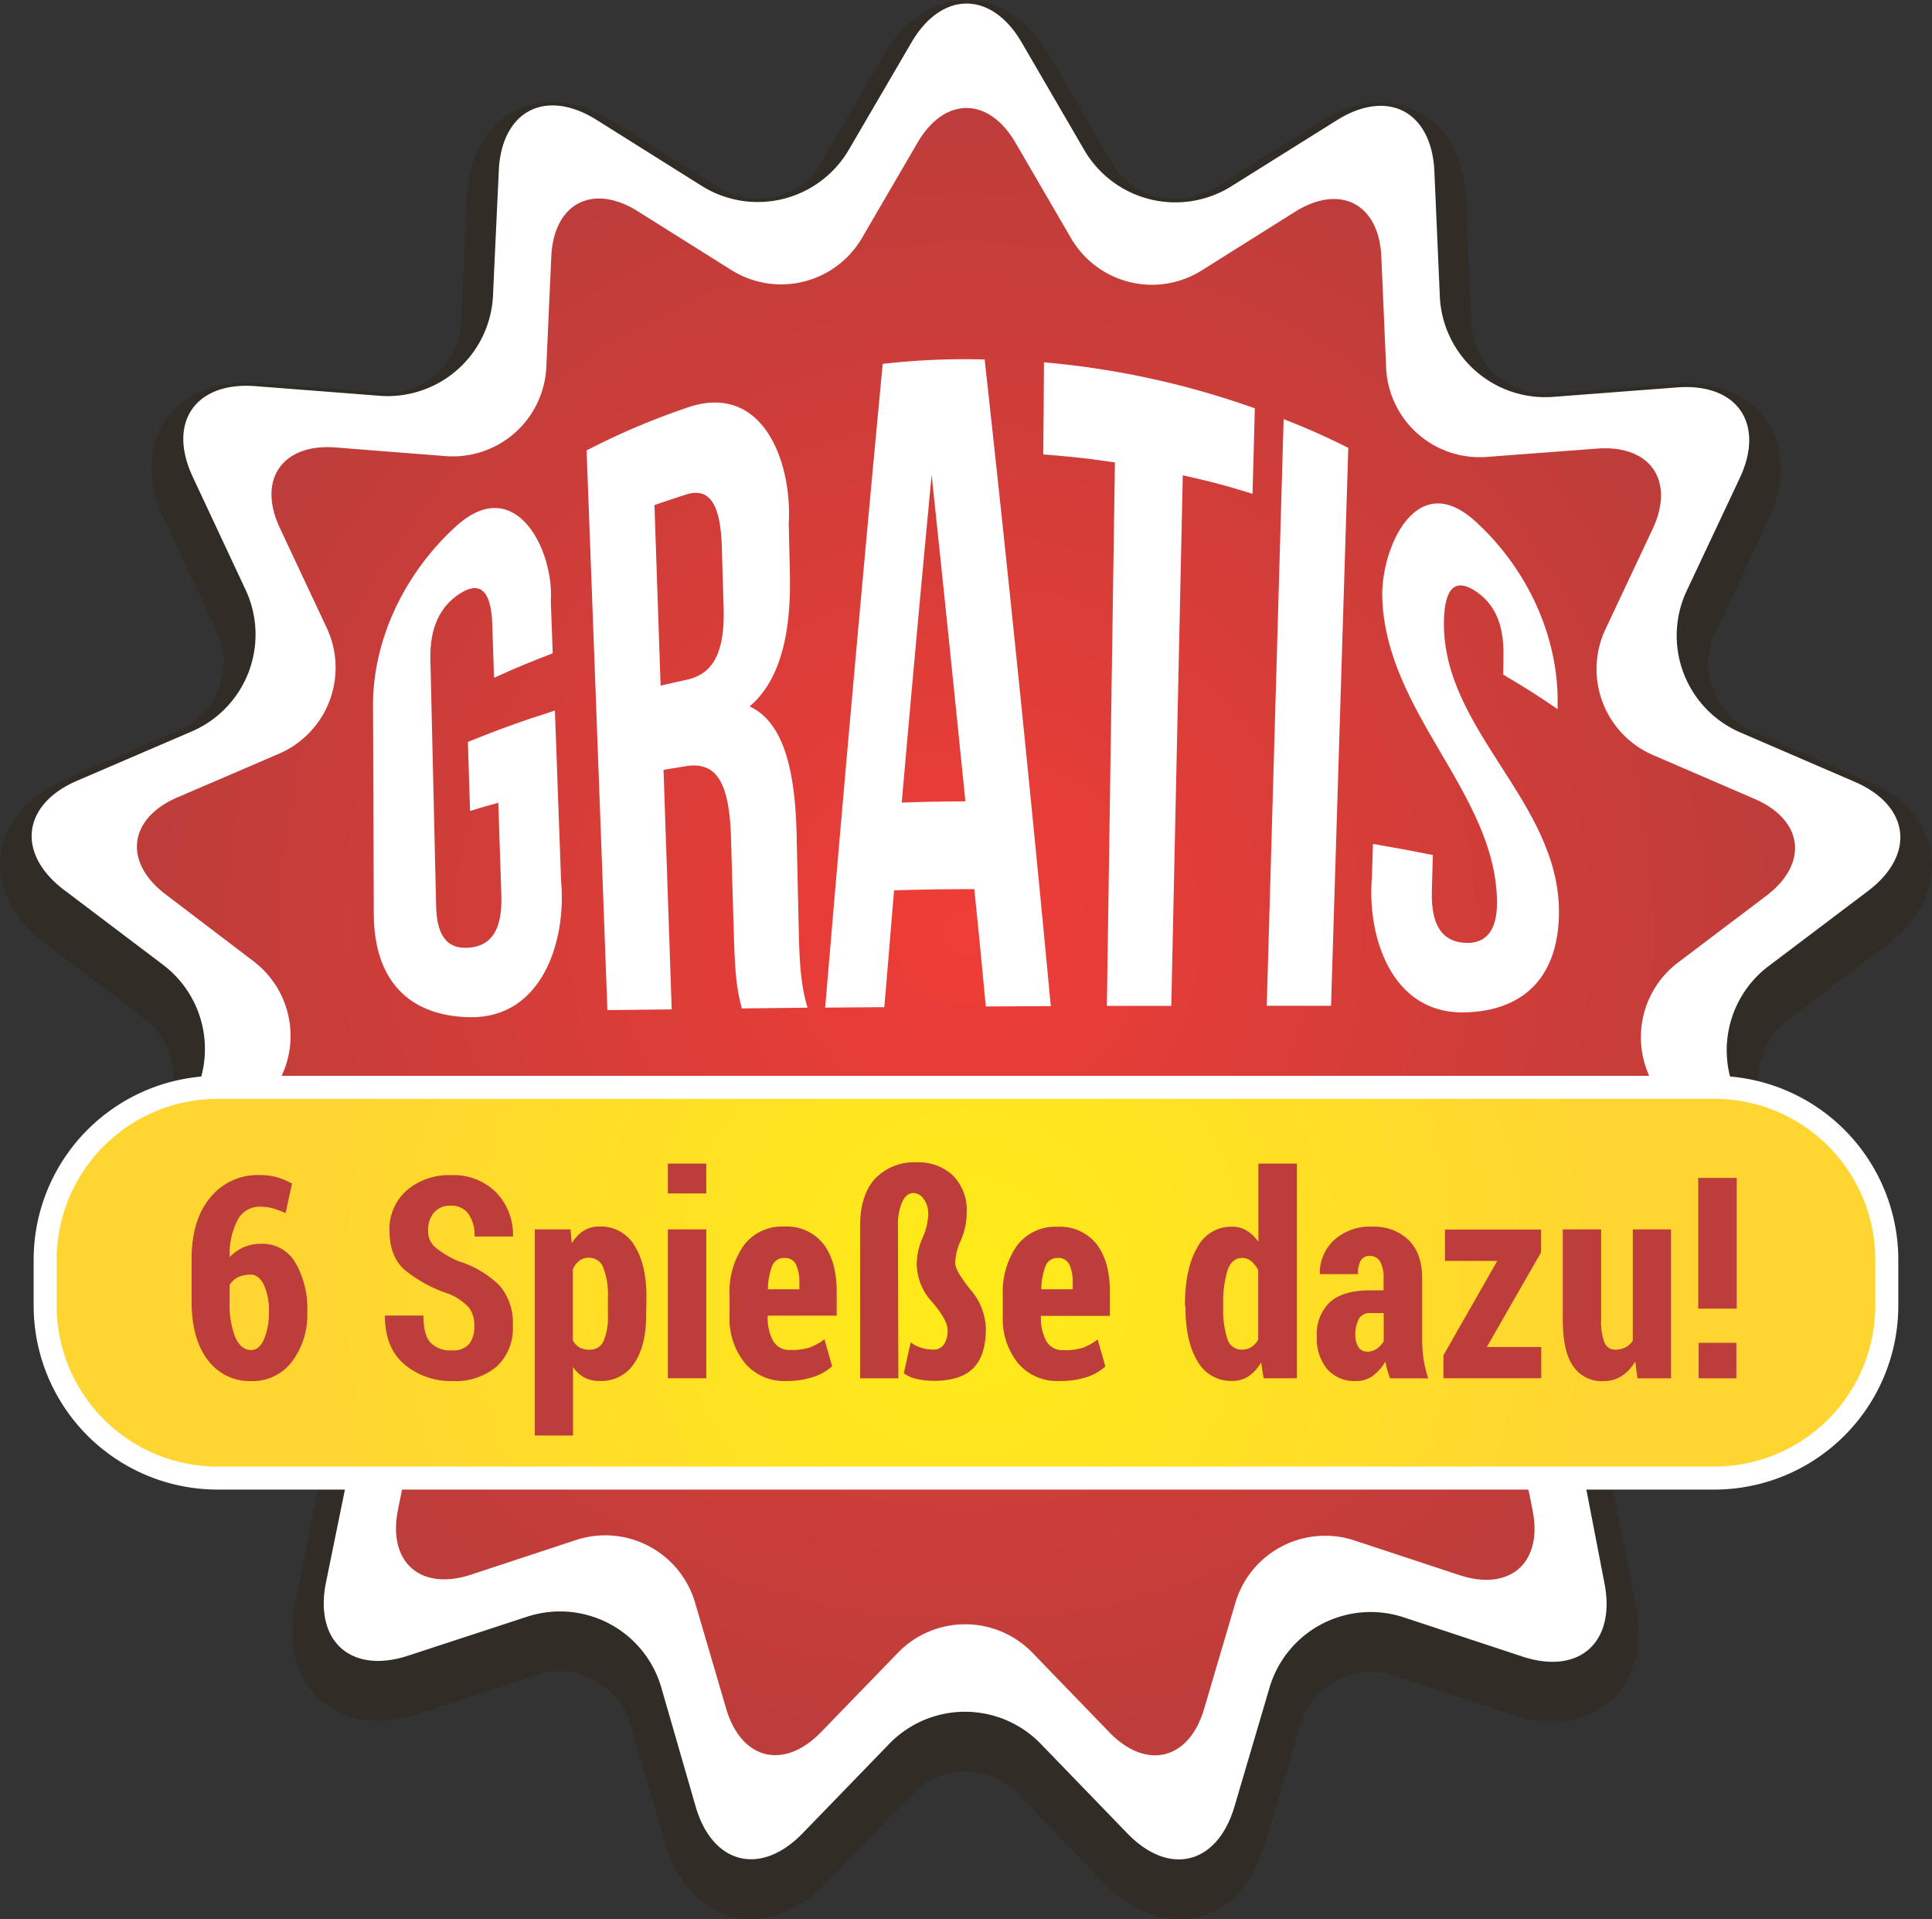 <svg xmlns="http://www.w3.org/2000/svg" xmlns:xlink="http://www.w3.org/1999/xlink" viewBox="0 0 335.95 333.72"><rect x="0" y="0" width="335.95" height="333.72" fill="#333333" stroke="none"/><defs><style>.cls-1{fill:#2e2113;opacity:0.4;}.cls-2{fill:#fff;}.cls-3{fill:url(#radial-gradient);}.cls-4{fill:url(#radial-gradient-2);}.cls-5{fill:#bd3d3a;}</style><radialGradient id="radial-gradient" cx="167.97" cy="161.95" r="143.68" gradientUnits="userSpaceOnUse"><stop offset="0" stop-color="#f03d37"/><stop offset="1" stop-color="#bd3d3a"/></radialGradient><radialGradient id="radial-gradient-2" cx="153.39" cy="223.04" r="120.13" gradientTransform="translate(20.42) scale(0.96 1)" gradientUnits="userSpaceOnUse"><stop offset="0" stop-color="#ffeb18"/><stop offset="1" stop-color="#ffd532"/></radialGradient></defs><title>6spiebe</title><g id="Layer_2" data-name="Layer 2"><g id="Layer_1-2" data-name="Layer 1"><path class="cls-1" d="M335.85,148.84c-.67-5.54-4.74-10.31-11.16-13.08l-19.81-8.55a12.84,12.84,0,0,1-6.57-17.35l9.19-19.52c3-6.33,2.87-12.6-.3-17.19s-9-6.93-16-6.4l-21.51,1.64a12.84,12.84,0,0,1-13.88-12.31l-.94-21.55c-.3-7-3.31-12.49-8.25-15.08s-11.18-2-17.11,1.75L211.26,32.62a12.84,12.84,0,0,1-18-4.45L182.4,9.52c-3.52-6-8.74-9.52-14.32-9.52h0c-5.58,0-10.8,3.46-14.32,9.5L142.87,28.13a12.84,12.84,0,0,1-18,4.43L106.58,21.09c-5.92-3.72-12.16-4.36-17.11-1.77s-8,8.09-8.27,15.07l-1,21.55a12.84,12.84,0,0,1-13.9,12.29L44.82,66.57c-7-.54-12.79,1.78-16,6.38s-3.29,10.86-.33,17.19l9.16,19.54A12.84,12.84,0,0,1,31.1,127l-19.82,8.52C4.85,138.3.78,143.06.1,148.6S2.23,159.75,7.8,164L25,177a12.84,12.84,0,0,1,2.22,18.42L13.62,212.2C9.22,217.63,7.82,223.74,9.8,229s7.07,8.88,14,10L45,242.55a12.84,12.84,0,0,1,10.53,15.28L51.33,279c-1.38,6.86.23,12.92,4.4,16.62s10.38,4.58,17,2.39l20.5-6.74a12.84,12.84,0,0,1,16.42,8.63l6.07,20.71c2,6.71,6.21,11.33,11.63,12.67s11.32-.77,16.19-5.79l15-15.49a12.82,12.82,0,0,1,9.27-4h0a12.83,12.83,0,0,1,9.28,4l15,15.51c3.91,4,8.49,6.21,13,6.21a13.49,13.49,0,0,0,3.23-.39c5.42-1.33,9.67-5.94,11.64-12.65l6.1-20.69a12.84,12.84,0,0,1,16.44-8.61L263,298.13c6.64,2.2,12.85,1.33,17-2.37s5.8-9.76,4.43-16.62L280.22,258a12.84,12.84,0,0,1,10.55-15.26l21.28-3.53c6.9-1.14,12-4.79,14-10s.6-11.33-3.8-16.77l-13.56-16.77a12.84,12.84,0,0,1,2.25-18.42l17.21-13C333.7,160,336.52,154.38,335.85,148.84Z"/><path class="cls-2" d="M158.5,7.37c5.27-9,13.89-9,19.15,0L188.49,26a18.34,18.34,0,0,0,25.69,6.35l18.29-11.45c8.87-5.55,16.49-1.54,16.95,8.91l.94,21.55A18.34,18.34,0,0,0,270.14,69l21.51-1.64c10.43-.79,15.32,6.3,10.87,15.77l-9.19,19.52a18.34,18.34,0,0,0,9.37,24.74l19.81,8.55c9.6,4.14,10.64,12.7,2.29,19l-17.21,13a18.34,18.34,0,0,0-3.21,26.26L318,211c6.58,8.13,3.52,16.19-6.8,17.9l-21.28,3.53a18.35,18.35,0,0,0-15,21.76L279,275.32c2,10.26-4.41,16-14.34,12.69l-20.49-6.77a18.34,18.34,0,0,0-23.44,12.28l-6.1,20.69c-3,10-11.33,12.09-18.6,4.57l-15-15.51a18.34,18.34,0,0,0-26.46,0l-15,15.49c-7.28,7.51-15.65,5.44-18.59-4.6L115,293.44a18.34,18.34,0,0,0-23.42-12.31L71,287.87c-9.94,3.27-16.38-2.45-14.32-12.71L61,254a18.34,18.34,0,0,0-15-21.79l-21.28-3.56c-10.32-1.73-13.37-9.79-6.78-17.91L31.49,194a18.34,18.34,0,0,0-3.17-26.27l-17.19-13c-8.33-6.32-7.29-14.88,2.32-19l19.82-8.52a18.34,18.34,0,0,0,9.4-24.73L33.51,82.9C29.07,73.42,34,66.34,44.4,67.14l21.51,1.67A18.34,18.34,0,0,0,85.73,51.28l1-21.55c.47-10.45,8.1-14.45,17-8.89l18.27,11.47A18.34,18.34,0,0,0,147.62,26Z"/><path class="cls-3" d="M159.56,24.78c4.68-8,12.32-8,17,0l9.63,16.55A16.28,16.28,0,0,0,209,47L225.2,36.82c7.87-4.92,14.64-1.37,15,7.91l.83,19.13a16.27,16.27,0,0,0,17.56,15.58L277.72,78c9.26-.7,13.6,5.59,9.64,14l-8.15,17.32a16.28,16.28,0,0,0,8.31,22l17.58,7.59c8.52,3.68,9.44,11.27,2,16.87l-15.27,11.55a16.28,16.28,0,0,0-2.84,23.3l12,14.88c5.84,7.22,3.12,14.37-6,15.88l-18.88,3.13a16.28,16.28,0,0,0-13.35,19.31l3.74,18.78c1.81,9.1-3.91,14.17-12.73,11.26l-18.18-6a16.28,16.28,0,0,0-20.8,10.9l-5.41,18.36c-2.62,8.9-10.05,10.73-16.5,4.05l-13.31-13.76a16.28,16.28,0,0,0-23.48,0l-13.32,13.75c-6.46,6.66-13.88,4.83-16.5-4.08l-5.39-18.37a16.28,16.28,0,0,0-20.78-10.93l-18.19,6c-8.82,2.9-14.54-2.18-12.71-11.28L73,243.64A16.28,16.28,0,0,0,59.7,224.3l-18.88-3.16c-9.15-1.53-11.86-8.68-6-15.89l12.06-14.87A16.28,16.28,0,0,0,44,167.08L28.8,155.51c-7.39-5.61-6.47-13.2,2.06-16.87l17.59-7.56a16.28,16.28,0,0,0,8.34-21.95L48.66,91.8c-3.94-8.4.41-14.69,9.66-14L77.41,79.3A16.28,16.28,0,0,0,95,63.75l.86-19.12c.42-9.27,7.19-12.82,15.05-7.89l16.21,10.18a16.28,16.28,0,0,0,22.8-5.6Z"/><path class="cls-2" d="M81.36,129c5.95-2.39,9-3.49,15.13-5.45l1.08,29.68c.94,10.38-3.28,23.8-15.81,23.64C71,176.69,65.06,170.37,65,159q-.07-18.49-.14-37c.23-11.79,6.08-22.9,14.43-30.49,10.33-9.39,17.07,4.15,16.49,13l.33,9.08C92,115.2,89.94,116,85.91,117.85l-.31-9.35c-.21-6.23-2.4-7.39-5.67-5.27s-5.22,5.72-5.09,11.39q.49,21.49,1,43c.13,5.69,2.38,7.5,5.89,7.14s5.65-2.82,5.45-9.07l-.53-16.11c-2,.55-3,.83-4.91,1.42Z"/><path class="cls-2" d="M129,175.34c-.69-2.74-1.15-4.39-1.4-13l-.49-16.7c-.29-9.87-2.68-13.24-7.83-12.42-1.56.25-2.35.38-3.9.64q.71,20.82,1.42,41.65l-11.18.12Q103.83,127,102,78.32A123.28,123.28,0,0,1,119.15,71c13.37-4.91,18.63,9.14,18,20.12l.2,8.58c.26,11.23-2,18.87-7,23.13,5.83,2.7,7.91,10.87,8.17,22.26l.38,16.86c.12,5.31.31,9.2,1.52,13.26ZM113.8,87.82l1.07,31.39c1.77-.4,2.66-.6,4.44-1,4.24-.88,6.77-4.05,6.52-12.55l-.31-10.46c-.22-7.58-2.13-10.48-6.21-9.22C117.1,86.7,116,87.06,113.8,87.82Z"/><path class="cls-2" d="M182.72,174.94l-11.3.06c-.77-8.16-1.17-12.24-2-20.4-5.58,0-8.37.06-13.95.2-.69,8.14-1,12.21-1.7,20.32l-10.28.08q4.71-56,10-111.93a124,124,0,0,1,17.73-.76Q177.42,118.68,182.72,174.94ZM156.8,139.55c4.43-.15,6.64-.19,11.07-.22Q165,110.93,162,82.56,159.3,111,156.8,139.55Z"/><path class="cls-2" d="M181.53,63a147,147,0,0,1,36.67,8l-.4,14.86c-4.8-1.48-7.23-2.12-12.13-3.22q-1,46.13-2,92.26l-11.2,0q.7-47.24,1.4-94.49c-5-.74-7.46-1-12.46-1.39C181.47,72.63,181.49,69.43,181.53,63Z"/><path class="cls-2" d="M223.21,72.88a120.43,120.43,0,0,1,11.24,5q-1.5,48.51-3,97l-11.18,0Q221.74,123.89,223.21,72.88Z"/><path class="cls-2" d="M256.5,90.61c8.38,7.59,14.07,18.7,14.35,30.44v2.25c-3.71-2.52-5.6-3.72-9.46-6l.05-3.29c.09-5.68-1.68-9.16-4.95-11.28s-5.32-.78-5.41,5.36c-.27,18.78,19.76,31.09,20,50.1.12,11.31-5.81,17.67-16.58,17.84-12.51.2-16.83-13.15-15.94-23.54l.18-5.75c4.19.72,6.27,1.1,10.41,1.93l-.17,6.25c-.17,6.25,2,8.69,5.5,9s5.89-1.61,5.83-7.15c-.2-18.88-19.39-32.77-19.95-52.93C240.1,95.65,246.11,81.2,256.5,90.61Z"/><rect class="cls-4" x="7.85" y="189.07" width="320.24" height="67.94" rx="30" ry="30"/><path class="cls-2" d="M298.09,259H37.85a32,32,0,0,1-32-32v-7.94a32,32,0,0,1,32-32H298.09a32,32,0,0,1,32,32V227A32,32,0,0,1,298.09,259ZM37.85,191.07a28,28,0,0,0-28,28V227a28,28,0,0,0,28,28H298.09a28,28,0,0,0,28-28v-7.94a28,28,0,0,0-28-28Z"/><path class="cls-5" d="M45.08,204.31a11.22,11.22,0,0,1,3,.36,13,13,0,0,1,2.7,1.12l-1.12,5.14a17.21,17.21,0,0,0-2.21-.83,8.52,8.52,0,0,0-2.31-.28,4.26,4.26,0,0,0-3.78,2.23,12.61,12.61,0,0,0-1.41,6.53,7.3,7.3,0,0,1,2.42-1.72,7.62,7.62,0,0,1,3.09-.6,6.59,6.59,0,0,1,5.9,3.28,15.84,15.84,0,0,1,2.07,8.57,13.49,13.49,0,0,1-2.68,8.67,8.58,8.58,0,0,1-7.06,3.36,9.07,9.07,0,0,1-7.55-3.66q-2.83-3.66-2.83-10.31V219q0-6.91,3.27-10.8A10.61,10.61,0,0,1,45.08,204.31Zm-1.46,17.32a4.93,4.93,0,0,0-2.24.45,3.6,3.6,0,0,0-1.45,1.34v2.82a15.74,15.74,0,0,0,1,6.33q1,2.17,2.74,2.17,1.41,0,2.25-1.91a11.77,11.77,0,0,0,.84-4.71,10.74,10.74,0,0,0-.87-4.71Q45,221.63,43.62,221.63Z"/><path class="cls-5" d="M82.47,230.55a5,5,0,0,0-.95-3.23A10.05,10.05,0,0,0,78.12,225a23.88,23.88,0,0,1-7.84-4.27q-2.55-2.33-2.55-6.76a8.93,8.93,0,0,1,3-7,11.3,11.3,0,0,1,7.79-2.64,10.41,10.41,0,0,1,7.75,3A10.54,10.54,0,0,1,89.2,215H82.52a6.52,6.52,0,0,0-1.05-3.91,3.58,3.58,0,0,0-3.09-1.45,3.63,3.63,0,0,0-2.94,1.22,4.66,4.66,0,0,0-1,3.11,3.71,3.71,0,0,0,1.16,2.83,16.8,16.8,0,0,0,4.1,2.48,17.62,17.62,0,0,1,7.14,4.21,9.88,9.88,0,0,1,2.33,7,9,9,0,0,1-2.82,7.13,11.17,11.17,0,0,1-7.7,2.51,12.5,12.5,0,0,1-8.29-2.87q-3.43-2.87-3.43-8.52h6.7q0,3.33,1.2,4.69a4.84,4.84,0,0,0,3.83,1.36,3.57,3.57,0,0,0,2.93-1.12A4.82,4.82,0,0,0,82.47,230.55Z"/><path class="cls-5" d="M112.36,228.69q0,5.29-2.08,8.36a6.83,6.83,0,0,1-6,3.07,5.6,5.6,0,0,1-2.64-.59,5.43,5.43,0,0,1-1.93-1.76l-.07,0V249.6H93V213.76h6.2l.22,2.32.07,0a6.32,6.32,0,0,1,2-2.09,5.08,5.08,0,0,1,2.76-.73,6.75,6.75,0,0,1,6.07,3.31q2.09,3.31,2.09,8.91Zm-6.65-3.18a13,13,0,0,0-.77-5,2.6,2.6,0,0,0-2.51-1.82,2.73,2.73,0,0,0-1.67.51,3.79,3.79,0,0,0-1.15,1.5v12.35a3,3,0,0,0,1.14,1.22,3.42,3.42,0,0,0,1.73.41,2.55,2.55,0,0,0,2.5-1.57,10.87,10.87,0,0,0,.73-4.46Z"/><path class="cls-5" d="M122.81,207.51h-6.68v-5.19h6.68Zm0,32.13h-6.68V213.76h6.68Z"/><path class="cls-5" d="M136.69,240.12a8.88,8.88,0,0,1-7.2-3.16,12.24,12.24,0,0,1-2.63-8.11v-3.64a14.06,14.06,0,0,1,2.46-8.65,8.29,8.29,0,0,1,7.06-3.29,8.09,8.09,0,0,1,6.78,3q2.33,3,2.33,8.33v4.16h-12v.1a8.43,8.43,0,0,0,.93,4.26,3.22,3.22,0,0,0,3,1.6,10.11,10.11,0,0,0,3.46-.45,10.59,10.59,0,0,0,2.48-1.41l1.34,4.69a8.9,8.9,0,0,1-3.36,1.89A14.9,14.9,0,0,1,136.69,240.12Zm-.31-21.39a2.17,2.17,0,0,0-2.13,1.44,11.55,11.55,0,0,0-.72,4H139v-1a7.4,7.4,0,0,0-.61-3.36A2.09,2.09,0,0,0,136.38,218.73Z"/><path class="cls-5" d="M156.21,239.65h-6.65V213.23q0-5.43,2.6-8.28a9.39,9.39,0,0,1,7.31-2.85,8.71,8.71,0,0,1,6.2,2.26,8.43,8.43,0,0,1,2.42,6.47,11.94,11.94,0,0,1-1,4.8,10.29,10.29,0,0,0-1,4q0,1.29,2.67,4.62a10.77,10.77,0,0,1,2.67,6.77q0,4.69-2.2,6.88t-6.84,2.19a13,13,0,0,1-3-.33,5.66,5.66,0,0,1-2.23-1l1.2-5.36a5.74,5.74,0,0,0,1.69.9,6.84,6.84,0,0,0,2.26.35,2.11,2.11,0,0,0,1.83-.89,4.26,4.26,0,0,0,.63-2.51q0-1.75-2.68-4.86a9.9,9.9,0,0,1-2.68-6.53,11.58,11.58,0,0,1,1-4.61,10.67,10.67,0,0,0,1-4.15,4.27,4.27,0,0,0-.78-2.61,2.23,2.23,0,0,0-1.81-1.05q-1.2,0-1.94,1.54a10,10,0,0,0-.74,4.27Z"/><path class="cls-5" d="M184.23,240.12A8.87,8.87,0,0,1,177,237a12.24,12.24,0,0,1-2.63-8.11v-3.64a14.07,14.07,0,0,1,2.46-8.65,8.29,8.29,0,0,1,7.06-3.29,8.09,8.09,0,0,1,6.78,3q2.33,3,2.33,8.33v4.16h-12v.1a8.43,8.43,0,0,0,.93,4.26,3.22,3.22,0,0,0,3,1.6,10.11,10.11,0,0,0,3.46-.45,10.59,10.59,0,0,0,2.48-1.41l1.34,4.69a8.9,8.9,0,0,1-3.36,1.89A14.91,14.91,0,0,1,184.23,240.12Zm-.31-21.39a2.17,2.17,0,0,0-2.13,1.44,11.56,11.56,0,0,0-.72,4h5.46v-1a7.4,7.4,0,0,0-.61-3.36A2.09,2.09,0,0,0,183.92,218.73Z"/><path class="cls-5" d="M206.05,226.85q0-6.22,2.11-9.89a6.65,6.65,0,0,1,6.08-3.67,4.79,4.79,0,0,1,2.51.66,6.51,6.51,0,0,1,2,1.88l.07,0V202.32h6.7v37.32h-5.79l-.43-2.66h-.07a7,7,0,0,1-2.15,2.34,5.12,5.12,0,0,1-2.85.79,6.68,6.68,0,0,1-6-3.43q-2.09-3.43-2.09-9.34Zm6.65.5a16,16,0,0,0,.72,5.43,2.56,2.56,0,0,0,2.51,1.89,3.09,3.09,0,0,0,1.64-.43,3.54,3.54,0,0,0,1.21-1.32V220.84a4.78,4.78,0,0,0-1.22-1.56,2.48,2.48,0,0,0-1.58-.55q-1.79,0-2.54,2.18a19,19,0,0,0-.74,5.93Z"/><path class="cls-5" d="M241.72,239.65q-.26-.67-.47-1.39a15.45,15.45,0,0,1-.35-1.53,8.06,8.06,0,0,1-2.17,2.48,4.86,4.86,0,0,1-3,.92,6.24,6.24,0,0,1-4.93-2.06,8.23,8.23,0,0,1-1.82-5.65,7.63,7.63,0,0,1,2.27-6q2.27-2.06,7-2.06h2.34V222.3a5.88,5.88,0,0,0-.59-2.92,2,2,0,0,0-1.83-1,1.68,1.68,0,0,0-1.55.79,4.65,4.65,0,0,0-.48,2.37H229.5a7.81,7.81,0,0,1,2.46-5.91,9.29,9.29,0,0,1,6.68-2.34,8.63,8.63,0,0,1,6.29,2.31q2.37,2.31,2.37,6.76v10.48a23,23,0,0,0,.25,3.53,20.76,20.76,0,0,0,.8,3.29Zm-4-4.62a2.93,2.93,0,0,0,1.66-.5,3.91,3.91,0,0,0,1.23-1.34v-4.88h-2.34a2.1,2.1,0,0,0-2,1.05,5.64,5.64,0,0,0-.59,2.75,3.74,3.74,0,0,0,.54,2.12A1.71,1.71,0,0,0,237.73,235Z"/><path class="cls-5" d="M258.54,234.21H268v5.43H251v-4l9.35-16.39h-9.09v-5.46h16.72v3.95Z"/><path class="cls-5" d="M284.36,236.8l-.07,0a7.32,7.32,0,0,1-2.36,2.49,5.85,5.85,0,0,1-3.17.86,6,6,0,0,1-5.18-2.56q-1.83-2.56-1.83-8.16V213.76h6.67v15.7a9.89,9.89,0,0,0,.59,4,1.93,1.93,0,0,0,1.83,1.21,3.89,3.89,0,0,0,1.78-.38,3.56,3.56,0,0,0,1.3-1.17V213.76h6.65v25.89h-5.84Z"/><path class="cls-5" d="M302,227.54h-6.7V204.81H302Zm-.07,12.11h-6.56v-6.17h6.56Z"/></g></g></svg>